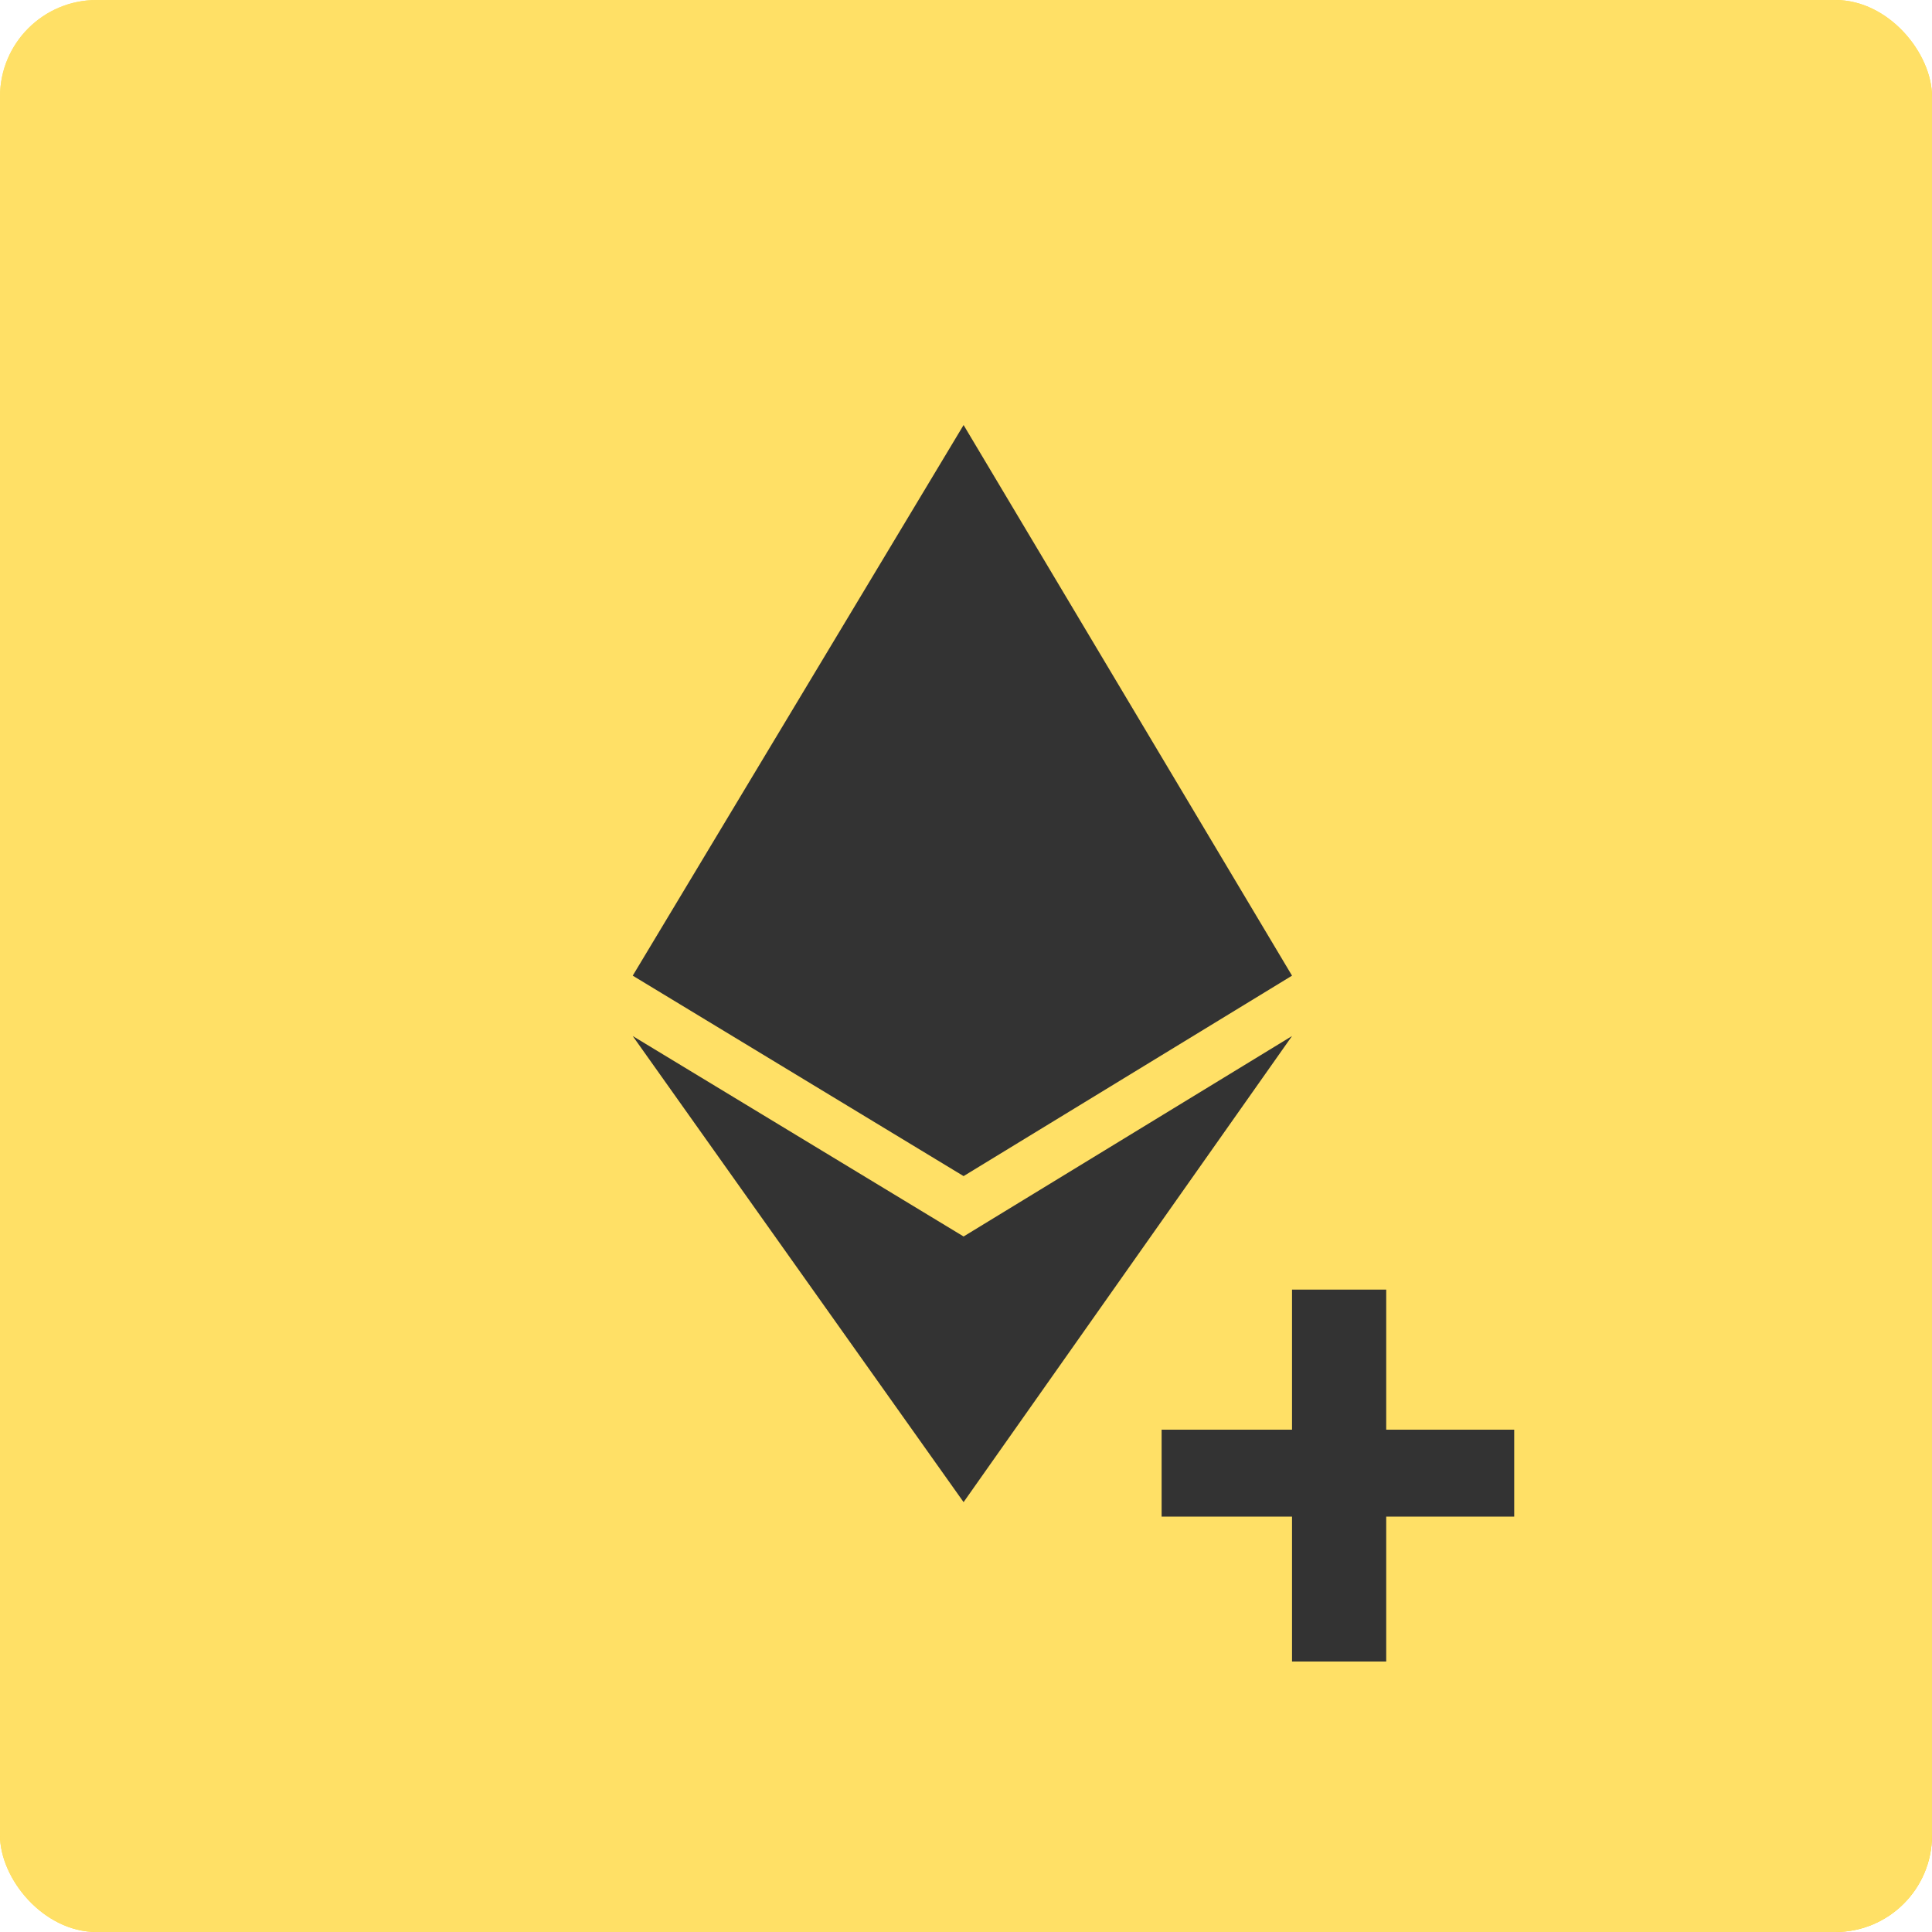 <svg width="400" height="400" viewBox="0 0 400 400" fill="none" xmlns="http://www.w3.org/2000/svg">
<rect width="400" height="400" rx="20" fill="url(#paint0_linear_379_7365)"/>
<rect width="400" height="400" rx="20" fill="#FFE066"/>
<path d="M131 202L199.5 88L267.5 202L199.5 243.5L131 202Z" fill="#333333"/>
<path d="M199.5 256L131 214.5L199.5 311L267.5 214.5L199.5 256Z" fill="#333333"/>
<path d="M287 267H267.5V296H240.5V314H267.5V344H287V314H313.5V296H287V267Z" fill="#333333"/>
<defs>
<linearGradient id="paint0_linear_379_7365" x1="0" y1="200" x2="200" y2="400" gradientUnits="userSpaceOnUse">
<stop stop-color="#FFE067"/>
<stop offset="1" stop-color="#FFD018"/>
</linearGradient>
</defs>
</svg>
